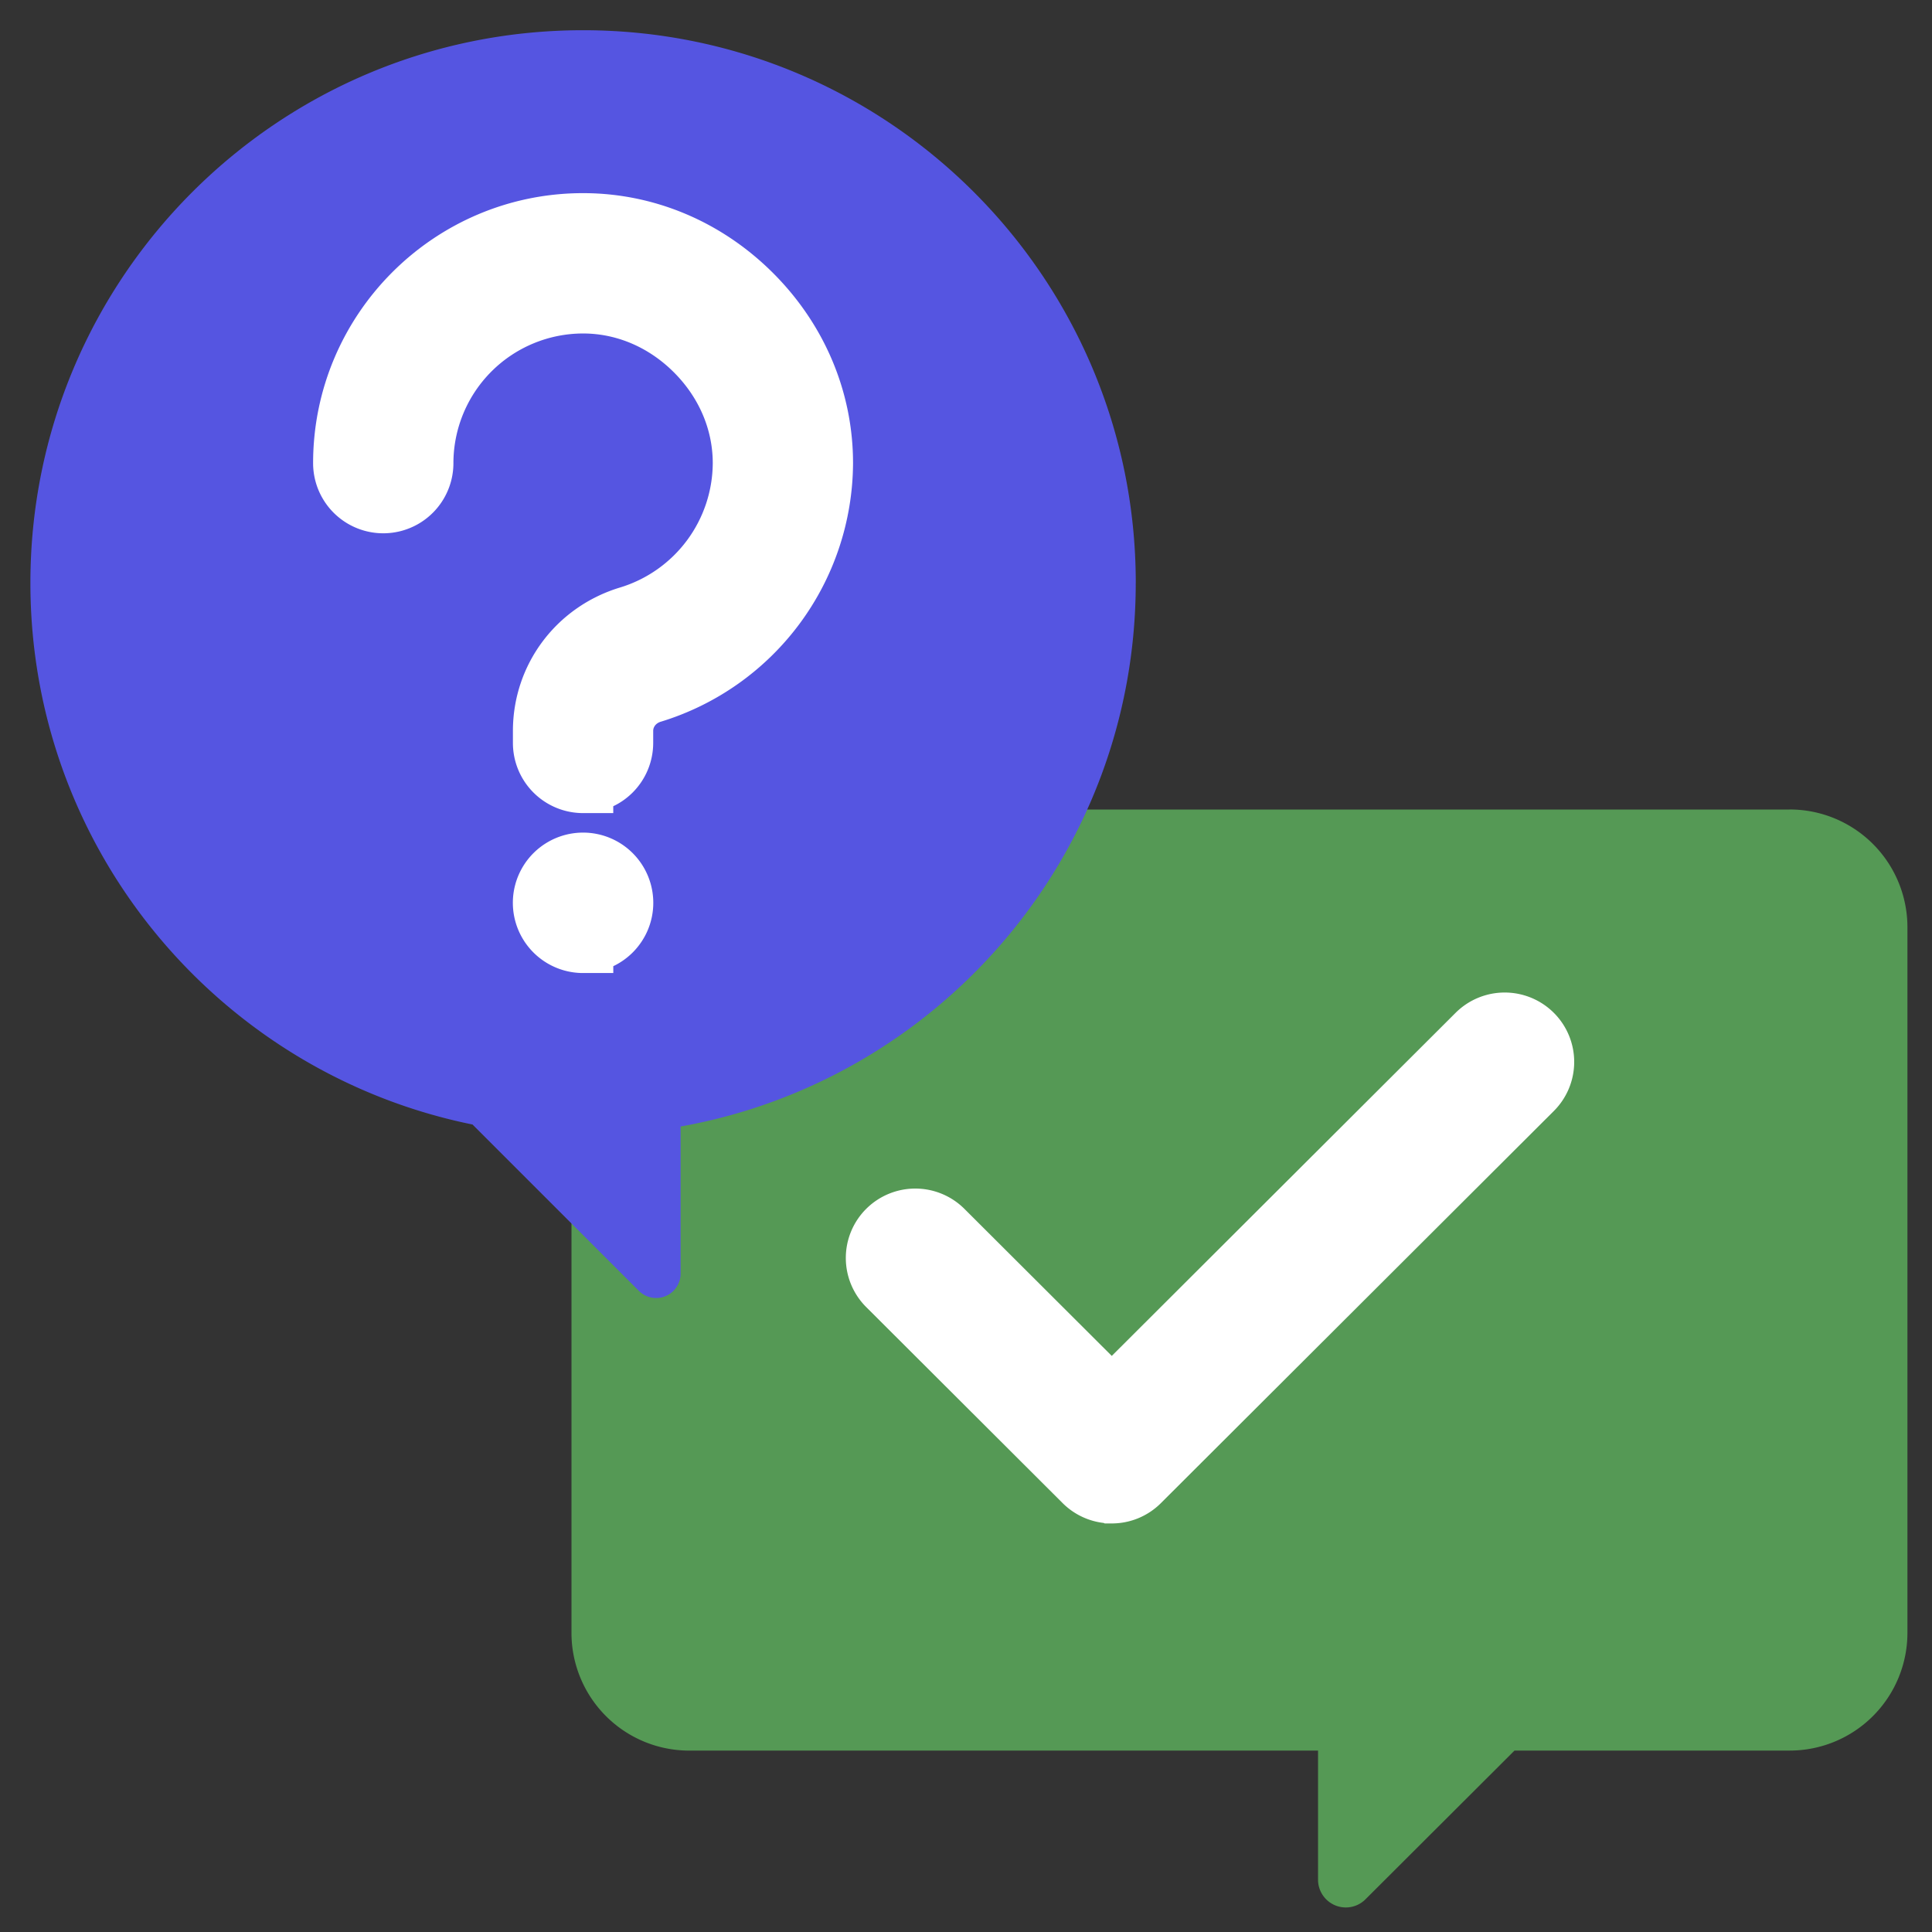 <svg xmlns="http://www.w3.org/2000/svg" viewBox="0 0 64 64"><rect x="0" y="0" width="64" height="64" fill="#333333" stroke="none"/><defs/><path fill="#595" d="M59.281 26.816H22.836a3.901 3.901 0 00-3.905 3.897v23.381a3.901 3.901 0 003.905 3.897h20.826v4.284a.92.92 0 001.566.647l4.942-4.932h9.111a3.901 3.901 0 003.905-3.897V30.712a3.901 3.901 0 00-3.905-3.897z"/><path fill="#fff" stroke="#fff" stroke-width="2" d="M36.828 49.465a1.3 1.3 0 01-.92-.38L29.4 42.59a1.297 1.297 0 010-1.837 1.304 1.304 0 011.841 0l5.588 5.576 12.096-12.07a1.304 1.304 0 011.841 0 1.297 1.297 0 010 1.837L37.75 49.085a1.298 1.298 0 01-.92.381z"/><path fill="#5555e1" d="M37.624 19.31c0-10.111-8.197-18.309-18.309-18.309S1.007 9.198 1.007 19.31c0 8.857 6.29 16.244 14.646 17.941l5.514 5.514a.81.81 0 001.379-.571v-4.877c8.568-1.528 15.077-8.999 15.077-18.006z"/><path fill="#fff" stroke="#fff" stroke-width="2" d="M19.316 31.233a1.326 1.326 0 11-.002-2.652 1.326 1.326 0 011.327 1.325v.001c0 .732-.594 1.325-1.325 1.325zm-.001-5.298a1.324 1.324 0 01-1.324-1.324v-.396c0-1.761 1.145-3.288 2.848-3.799a5.33 5.33 0 003.772-5.073c0-1.379-.561-2.697-1.58-3.716s-2.339-1.58-3.716-1.58a5.3 5.3 0 00-5.295 5.295 1.324 1.324 0 01-2.648 0c0-4.38 3.563-7.944 7.942-7.944h.001c2.084 0 4.069.837 5.588 2.355s2.355 3.504 2.355 5.588a8 8 0 01-5.659 7.61c-.573.172-.961.68-.961 1.262v.396a1.324 1.324 0 01-1.323 1.325z"/></svg>